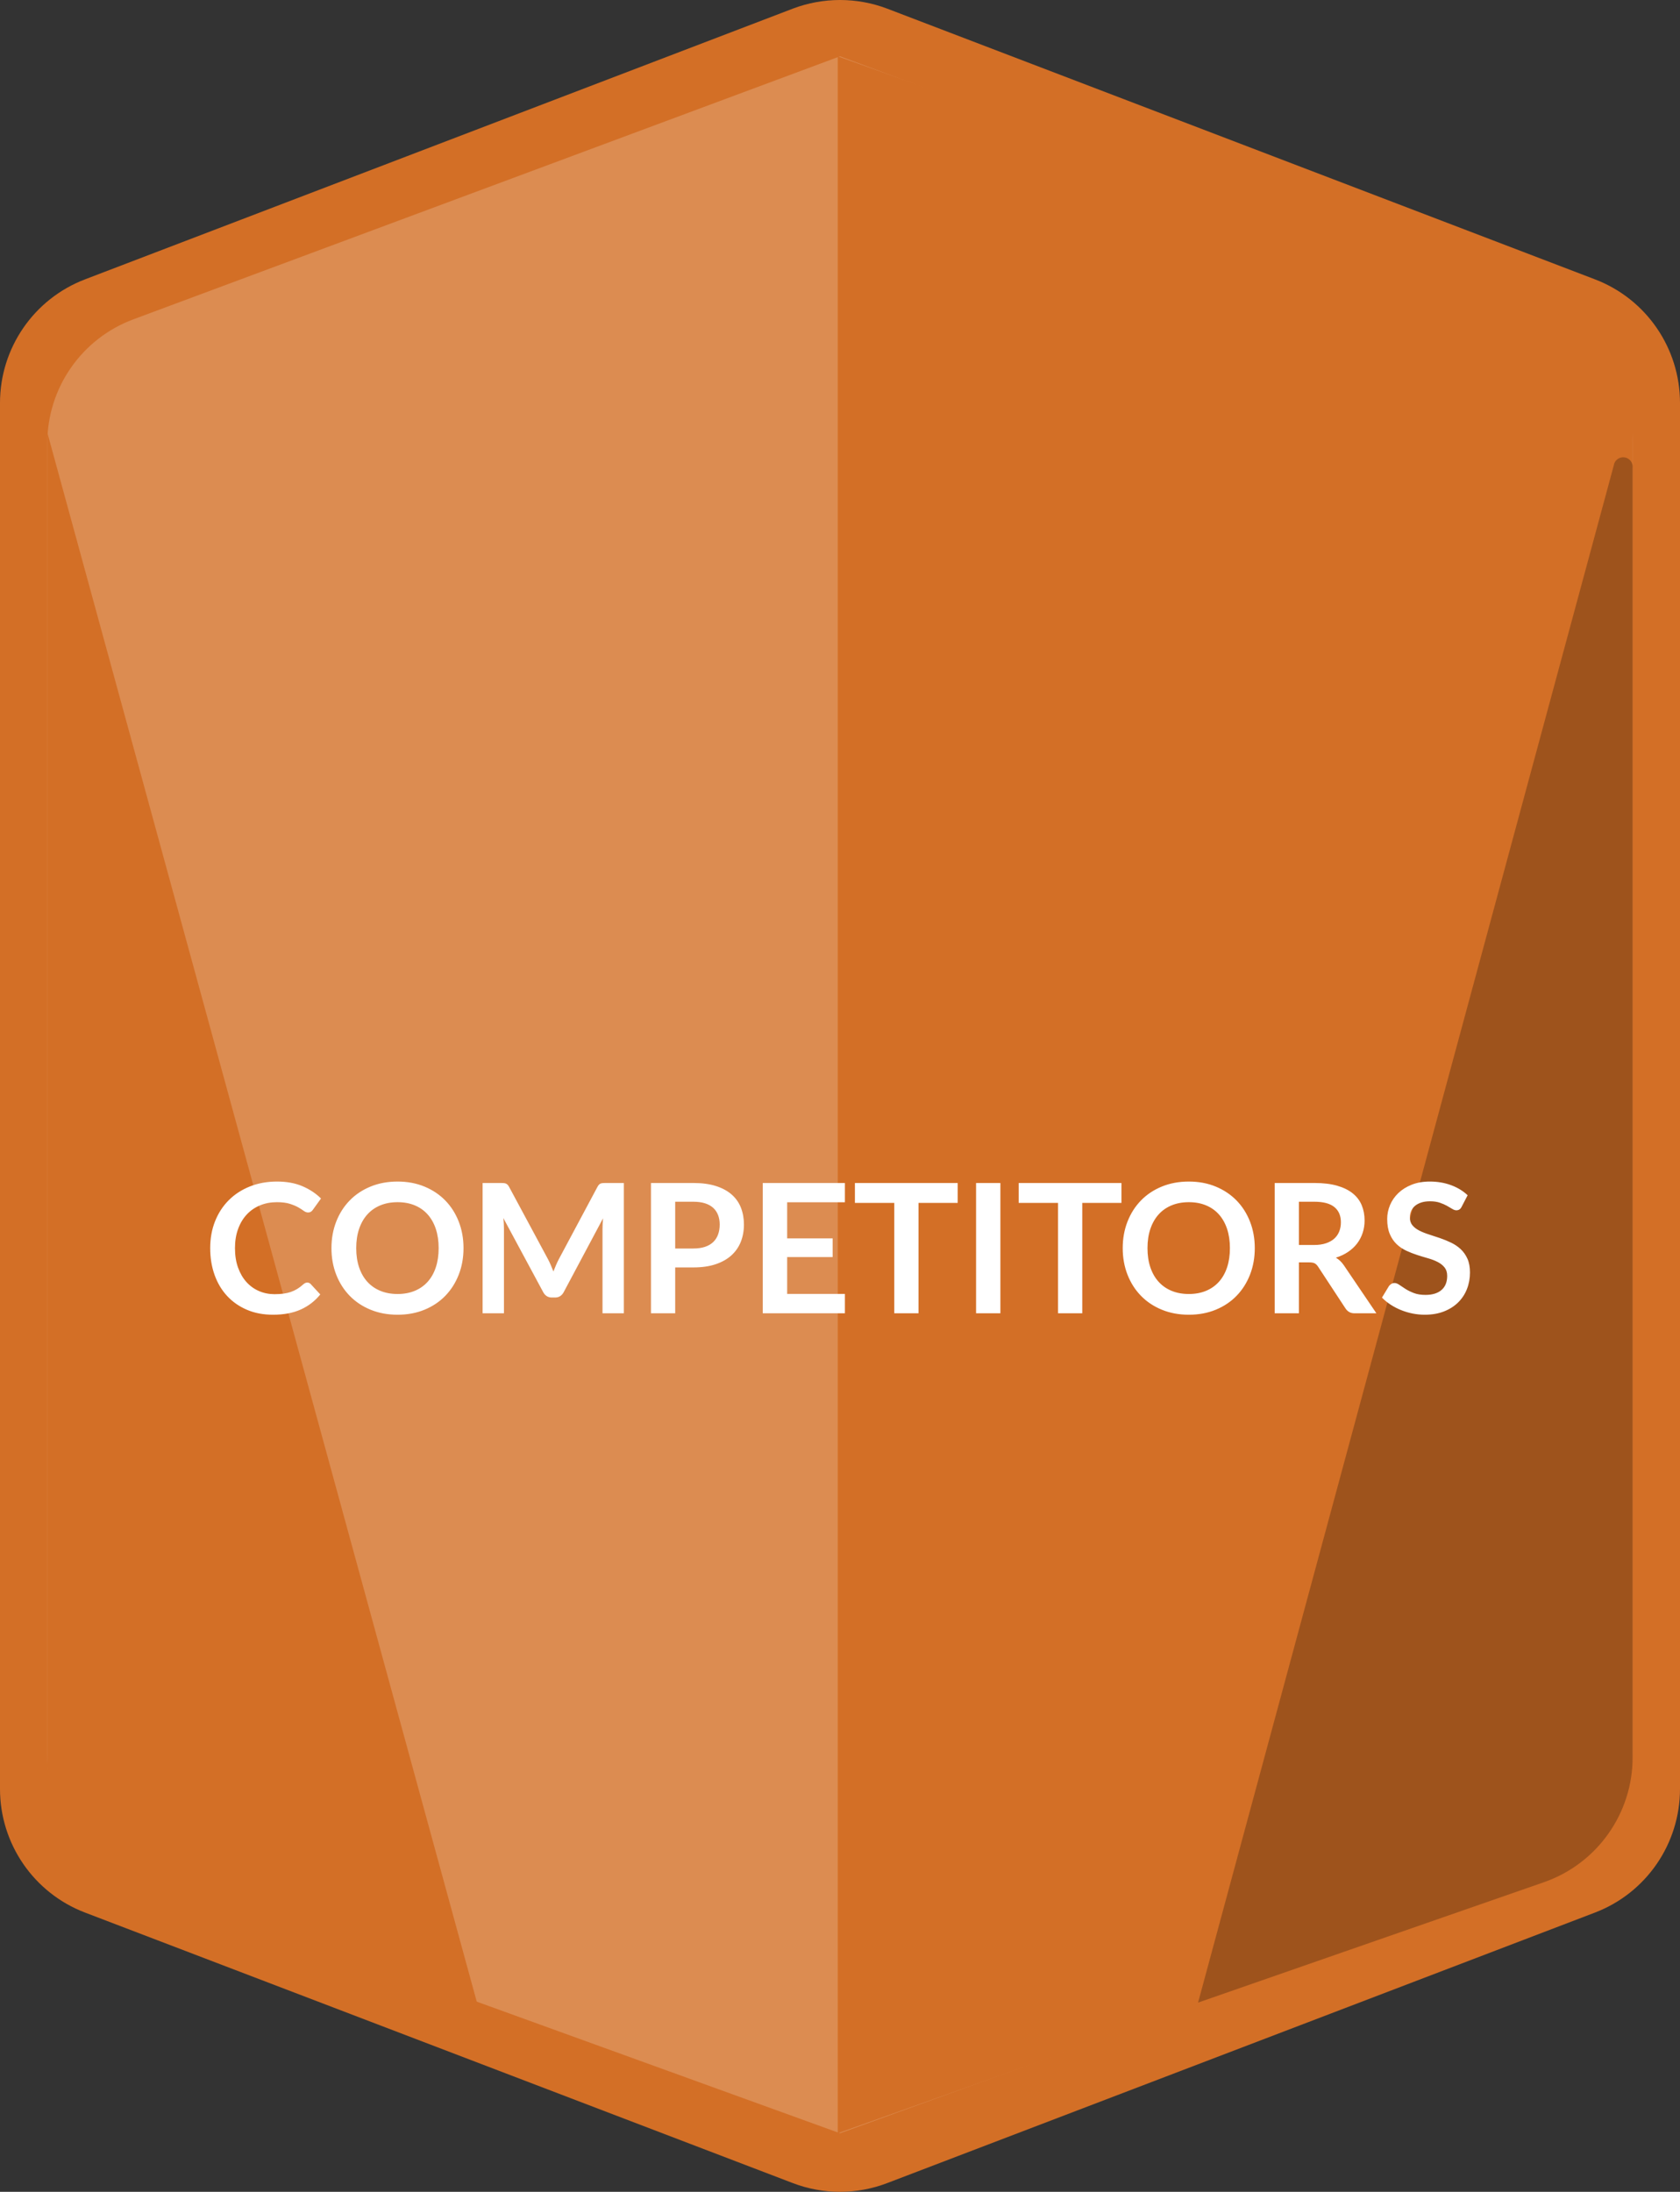 <?xml version="1.0" encoding="UTF-8"?>
<svg width="746px" height="973px" viewBox="0 0 746 973" version="1.1" xmlns="http://www.w3.org/2000/svg" xmlns:xlink="http://www.w3.org/1999/xlink">
    <rect x="0" y="0" width="746" height="973" fill="#333333" stroke="none"/>
    <!-- Generator: Sketch 61 (89581) - https://sketch.com -->
    <title>MBM_badge_competitors</title>
    <desc>Created with Sketch.</desc>
    <g id="Page-1" stroke="none" stroke-width="1" fill="none" fill-rule="evenodd">
        <g id="Artboard" fill-rule="nonzero">
            <g id="MBM_badge_competitors">
                <path d="M37.719,124.026 L352.045,3.837 C365.547,-1.279 380.453,-1.279 393.955,3.837 L708.281,124.026 C731.002,132.719 746,154.539 746,178.879 L746,794.169 C746,818.51 731.002,840.329 708.281,849.022 L393.955,969.128 C380.461,974.291 365.539,974.291 352.045,969.128 L37.719,849.022 C14.998,840.329 0,818.51 0,794.169 L0,178.879 C0,154.539 14.998,132.719 37.719,124.026 Z" id="Path" fill="#D36F26"></path>
                <path d="M59.217,141.759 L373,25 L686.783,141.759 C709.756,150.303 725,172.231 725,196.743 L725,778.274 C725.038,802.986 709.589,825.073 686.364,833.51 L373,947 L59.636,833.51 C36.411,825.073 20.962,802.986 21,778.274 L21,196.743 C21,172.231 36.244,150.303 59.217,141.759 Z" id="Path" fill="#DC8C51"></path>
                <path d="M372,25 L372,947 L685.918,835.27 C709.37,826.935 725.022,804.78 725,779.95 L725,192.133 C724.987,167.335 709.341,145.223 685.918,136.897 L372,25 Z" id="Path" fill="#D36F26"></path>
                <path d="M532,889 L685.532,835.579 C709.196,827.35 725.031,805.021 724.964,779.977 L724.964,207.774 C725.265,205.458 723.631,203.337 721.315,203.036 C718.998,202.735 716.876,204.368 716.574,206.684 L532,889 Z" id="Path" fill="#9E531C"></path>
                <path d="M214,897 L60.44,835.229 C36.743,826.983 20.898,804.594 21,779.5 L21,192 L214,897 Z" id="Path" fill="#D36F26"></path>
                <path d="M121.22,583.64 C126.02,583.64 130.133,582.867 133.56,581.32 C136.987,579.773 139.873,577.547 142.22,574.64 L142.22,574.64 L137.98,570.04 C137.553,569.587 137.047,569.36 136.46,569.36 C136.113,569.36 135.793,569.433 135.5,569.58 C135.207,569.727 134.927,569.92 134.66,570.16 C133.78,570.96 132.893,571.633 132,572.18 C131.107,572.727 130.16,573.173 129.16,573.52 C128.16,573.867 127.067,574.12 125.88,574.28 C124.693,574.44 123.367,574.52 121.9,574.52 C119.447,574.52 117.153,574.06 115.02,573.14 C112.887,572.22 111.033,570.893 109.46,569.16 C107.887,567.427 106.64,565.293 105.72,562.76 C104.8,560.227 104.34,557.333 104.34,554.08 C104.34,550.933 104.8,548.1 105.72,545.58 C106.64,543.06 107.92,540.92 109.56,539.16 C111.2,537.4 113.16,536.047 115.44,535.1 C117.72,534.153 120.22,533.68 122.94,533.68 C125.26,533.68 127.173,533.92 128.68,534.4 C130.187,534.88 131.433,535.4 132.42,535.96 C133.407,536.52 134.22,537.04 134.86,537.52 C135.5,538 136.127,538.24 136.74,538.24 C137.327,538.24 137.787,538.12 138.12,537.88 C138.453,537.64 138.727,537.36 138.94,537.04 L138.94,537.04 L142.54,532.04 C140.247,529.773 137.493,527.953 134.28,526.58 C131.067,525.207 127.313,524.52 123.02,524.52 C118.62,524.52 114.6,525.247 110.96,526.7 C107.32,528.153 104.193,530.187 101.58,532.8 C98.967,535.413 96.94,538.527 95.5,542.14 C94.06,545.753 93.34,549.733 93.34,554.08 C93.34,558.373 93.987,562.333 95.28,565.96 C96.573,569.587 98.433,572.707 100.86,575.32 C103.287,577.933 106.213,579.973 109.64,581.44 C113.067,582.907 116.927,583.64 121.22,583.64 Z M176.54,583.64 C180.913,583.64 184.9,582.9 188.5,581.42 C192.1,579.94 195.18,577.88 197.74,575.24 C200.3,572.6 202.287,569.473 203.7,565.86 C205.113,562.247 205.82,558.32 205.82,554.08 C205.82,549.84 205.113,545.913 203.7,542.3 C202.287,538.687 200.3,535.567 197.74,532.94 C195.18,530.313 192.1,528.253 188.5,526.76 C184.9,525.267 180.913,524.52 176.54,524.52 C172.167,524.52 168.173,525.26 164.56,526.74 C160.947,528.22 157.853,530.28 155.28,532.92 C152.707,535.56 150.713,538.687 149.3,542.3 C147.887,545.913 147.18,549.84 147.18,554.08 C147.18,558.32 147.887,562.247 149.3,565.86 C150.713,569.473 152.707,572.6 155.28,575.24 C157.853,577.88 160.947,579.94 164.56,581.42 C168.173,582.9 172.167,583.64 176.54,583.64 Z M176.54,574.44 C173.713,574.44 171.167,573.973 168.9,573.04 C166.633,572.107 164.707,570.767 163.12,569.02 C161.533,567.273 160.313,565.14 159.46,562.62 C158.607,560.1 158.18,557.253 158.18,554.08 C158.18,550.907 158.607,548.06 159.46,545.54 C160.313,543.02 161.533,540.88 163.12,539.12 C164.707,537.36 166.633,536.013 168.9,535.08 C171.167,534.147 173.713,533.68 176.54,533.68 C179.367,533.68 181.907,534.147 184.16,535.08 C186.413,536.013 188.327,537.36 189.9,539.12 C191.473,540.88 192.68,543.02 193.52,545.54 C194.36,548.06 194.78,550.907 194.78,554.08 C194.78,557.253 194.36,560.1 193.52,562.62 C192.68,565.14 191.473,567.273 189.9,569.02 C188.327,570.767 186.413,572.107 184.16,573.04 C181.907,573.973 179.367,574.44 176.54,574.44 Z M223.78,583 L223.78,545.64 C223.78,544.92 223.76,544.14 223.72,543.3 C223.68,542.46 223.607,541.6 223.5,540.72 L223.5,540.72 L241.22,573.64 C241.62,574.387 242.14,574.967 242.78,575.38 C243.42,575.793 244.167,576 245.02,576 L245.02,576 L246.5,576 C247.353,576 248.1,575.793 248.74,575.38 C249.38,574.967 249.9,574.387 250.3,573.64 L250.3,573.64 L267.78,540.84 C267.7,541.693 267.64,542.533 267.6,543.36 C267.56,544.187 267.54,544.947 267.54,545.64 L267.54,545.64 L267.54,583 L277.02,583 L277.02,525.16 L268.9,525.16 C268.42,525.16 268.007,525.173 267.66,525.2 C267.313,525.227 267,525.293 266.72,525.4 C266.44,525.507 266.187,525.68 265.96,525.92 C265.733,526.16 265.513,526.48 265.3,526.88 L265.3,526.88 L248.18,558.92 C247.727,559.773 247.3,560.667 246.9,561.6 C246.5,562.533 246.113,563.48 245.74,564.44 C245.367,563.507 244.987,562.58 244.6,561.66 C244.213,560.74 243.793,559.853 243.34,559 L243.34,559 L226.06,526.88 C225.847,526.48 225.62,526.16 225.38,525.92 C225.14,525.68 224.88,525.507 224.6,525.4 C224.32,525.293 224.007,525.227 223.66,525.2 C223.313,525.173 222.9,525.16 222.42,525.16 L222.42,525.16 L214.3,525.16 L214.3,583 L223.78,583 Z M299.82,583 L299.82,562.64 L307.9,562.64 C311.66,562.64 314.94,562.173 317.74,561.24 C320.54,560.307 322.873,559 324.74,557.32 C326.607,555.64 328.007,553.633 328.94,551.3 C329.873,548.967 330.34,546.4 330.34,543.6 C330.34,540.907 329.9,538.427 329.02,536.16 C328.14,533.893 326.78,531.947 324.94,530.32 C323.1,528.693 320.767,527.427 317.94,526.52 C315.113,525.613 311.767,525.16 307.9,525.16 L307.9,525.16 L289.06,525.16 L289.06,583 L299.82,583 Z M307.9,554.24 L299.82,554.24 L299.82,533.48 L307.9,533.48 C309.873,533.48 311.593,533.713 313.06,534.18 C314.527,534.647 315.74,535.32 316.7,536.2 C317.66,537.08 318.38,538.147 318.86,539.4 C319.34,540.653 319.58,542.053 319.58,543.6 C319.58,545.227 319.34,546.7 318.86,548.02 C318.38,549.34 317.66,550.46 316.7,551.38 C315.74,552.3 314.527,553.007 313.06,553.5 C311.593,553.993 309.873,554.24 307.9,554.24 L307.9,554.24 Z M375.18,583 L375.18,574.4 L349.54,574.4 L349.54,558.04 L369.74,558.04 L369.74,549.76 L349.54,549.76 L349.54,533.72 L375.18,533.72 L375.18,525.16 L338.7,525.16 L338.7,583 L375.18,583 Z M407.86,583 L407.86,534 L425.26,534 L425.26,525.16 L379.62,525.16 L379.62,534 L397.1,534 L397.1,583 L407.86,583 Z M444.22,583 L444.22,525.16 L433.42,525.16 L433.42,583 L444.22,583 Z M480.58,583 L480.58,534 L497.98,534 L497.98,525.16 L452.34,525.16 L452.34,534 L469.82,534 L469.82,583 L480.58,583 Z M527.9,583.64 C532.273,583.64 536.26,582.9 539.86,581.42 C543.46,579.94 546.54,577.88 549.1,575.24 C551.66,572.6 553.647,569.473 555.06,565.86 C556.473,562.247 557.18,558.32 557.18,554.08 C557.18,549.84 556.473,545.913 555.06,542.3 C553.647,538.687 551.66,535.567 549.1,532.94 C546.54,530.313 543.46,528.253 539.86,526.76 C536.26,525.267 532.273,524.52 527.9,524.52 C523.527,524.52 519.533,525.26 515.92,526.74 C512.307,528.22 509.213,530.28 506.64,532.92 C504.067,535.56 502.073,538.687 500.66,542.3 C499.247,545.913 498.54,549.84 498.54,554.08 C498.54,558.32 499.247,562.247 500.66,565.86 C502.073,569.473 504.067,572.6 506.64,575.24 C509.213,577.88 512.307,579.94 515.92,581.42 C519.533,582.9 523.527,583.64 527.9,583.64 Z M527.9,574.44 C525.073,574.44 522.527,573.973 520.26,573.04 C517.993,572.107 516.067,570.767 514.48,569.02 C512.893,567.273 511.673,565.14 510.82,562.62 C509.967,560.1 509.54,557.253 509.54,554.08 C509.54,550.907 509.967,548.06 510.82,545.54 C511.673,543.02 512.893,540.88 514.48,539.12 C516.067,537.36 517.993,536.013 520.26,535.08 C522.527,534.147 525.073,533.68 527.9,533.68 C530.727,533.68 533.267,534.147 535.52,535.08 C537.773,536.013 539.687,537.36 541.26,539.12 C542.833,540.88 544.04,543.02 544.88,545.54 C545.72,548.06 546.14,550.907 546.14,554.08 C546.14,557.253 545.72,560.1 544.88,562.62 C544.04,565.14 542.833,567.273 541.26,569.02 C539.687,570.767 537.773,572.107 535.52,573.04 C533.267,573.973 530.727,574.44 527.9,574.44 Z M576.78,583 L576.78,560.4 L581.38,560.4 C582.447,560.4 583.253,560.547 583.8,560.84 C584.347,561.133 584.847,561.627 585.3,562.32 L585.3,562.32 L597.46,580.84 C597.913,581.533 598.467,582.067 599.12,582.44 C599.773,582.813 600.567,583 601.5,583 L601.5,583 L611.18,583 L596.7,561.64 C595.713,560.2 594.54,559.093 593.18,558.32 C595.207,557.68 597.013,556.827 598.6,555.76 C600.187,554.693 601.52,553.453 602.6,552.04 C603.68,550.627 604.507,549.053 605.08,547.32 C605.653,545.587 605.94,543.747 605.94,541.8 C605.94,539.347 605.52,537.1 604.68,535.06 C603.84,533.02 602.52,531.267 600.72,529.8 C598.92,528.333 596.613,527.193 593.8,526.38 C590.987,525.567 587.607,525.16 583.66,525.16 L583.66,525.16 L566.02,525.16 L566.02,583 L576.78,583 Z M583.5,552.68 L576.78,552.68 L576.78,533.48 L583.66,533.48 C587.633,533.48 590.587,534.267 592.52,535.84 C594.453,537.413 595.42,539.667 595.42,542.6 C595.42,544.067 595.18,545.413 594.7,546.64 C594.22,547.867 593.493,548.927 592.52,549.82 C591.547,550.713 590.307,551.413 588.8,551.92 C587.293,552.427 585.527,552.68 583.5,552.68 L583.5,552.68 Z M632.66,583.64 C635.86,583.64 638.7,583.153 641.18,582.18 C643.66,581.207 645.76,579.873 647.48,578.18 C649.2,576.487 650.507,574.5 651.4,572.22 C652.293,569.94 652.74,567.493 652.74,564.88 C652.74,562.48 652.36,560.44 651.6,558.76 C650.84,557.08 649.833,555.66 648.58,554.5 C647.327,553.34 645.9,552.38 644.3,551.62 C642.7,550.86 641.067,550.193 639.4,549.62 C637.733,549.047 636.1,548.507 634.5,548 C632.9,547.493 631.473,546.92 630.22,546.28 C628.967,545.64 627.96,544.867 627.2,543.96 C626.44,543.053 626.06,541.92 626.06,540.56 C626.06,539.493 626.247,538.513 626.62,537.62 C626.993,536.727 627.56,535.96 628.32,535.32 C629.08,534.68 630.013,534.18 631.12,533.82 C632.227,533.46 633.527,533.28 635.02,533.28 C636.673,533.28 638.107,533.487 639.32,533.9 C640.533,534.313 641.593,534.773 642.5,535.28 C643.407,535.787 644.193,536.247 644.86,536.66 C645.527,537.073 646.127,537.28 646.66,537.28 C647.193,537.28 647.653,537.16 648.04,536.92 C648.427,536.68 648.767,536.267 649.06,535.68 L649.06,535.68 L651.7,530.6 C649.673,528.68 647.22,527.187 644.34,526.12 C641.46,525.053 638.313,524.52 634.9,524.52 C631.887,524.52 629.207,524.987 626.86,525.92 C624.513,526.853 622.533,528.093 620.92,529.64 C619.307,531.187 618.08,532.96 617.24,534.96 C616.4,536.96 615.98,539.013 615.98,541.12 C615.98,543.76 616.36,545.98 617.12,547.78 C617.88,549.58 618.887,551.08 620.14,552.28 C621.393,553.48 622.82,554.453 624.42,555.2 C626.02,555.947 627.647,556.587 629.3,557.12 C630.953,557.653 632.58,558.147 634.18,558.6 C635.78,559.053 637.207,559.607 638.46,560.26 C639.713,560.913 640.72,561.72 641.48,562.68 C642.24,563.64 642.62,564.88 642.62,566.4 C642.62,569.12 641.78,571.207 640.1,572.66 C638.42,574.113 636.047,574.84 632.98,574.84 C630.98,574.84 629.267,574.567 627.84,574.02 C626.413,573.473 625.173,572.867 624.12,572.2 C623.067,571.533 622.153,570.927 621.38,570.38 C620.607,569.833 619.887,569.56 619.22,569.56 C618.713,569.56 618.253,569.687 617.84,569.94 C617.427,570.193 617.073,570.507 616.78,570.88 L616.78,570.88 L613.66,576.04 C614.78,577.187 616.053,578.227 617.48,579.16 C618.907,580.093 620.44,580.893 622.08,581.56 C623.72,582.227 625.433,582.74 627.22,583.1 C629.007,583.46 630.82,583.64 632.66,583.64 Z" id="COMPETITORS" fill="#FFFFFF"></path>
            </g>
        </g>
    </g>
</svg>